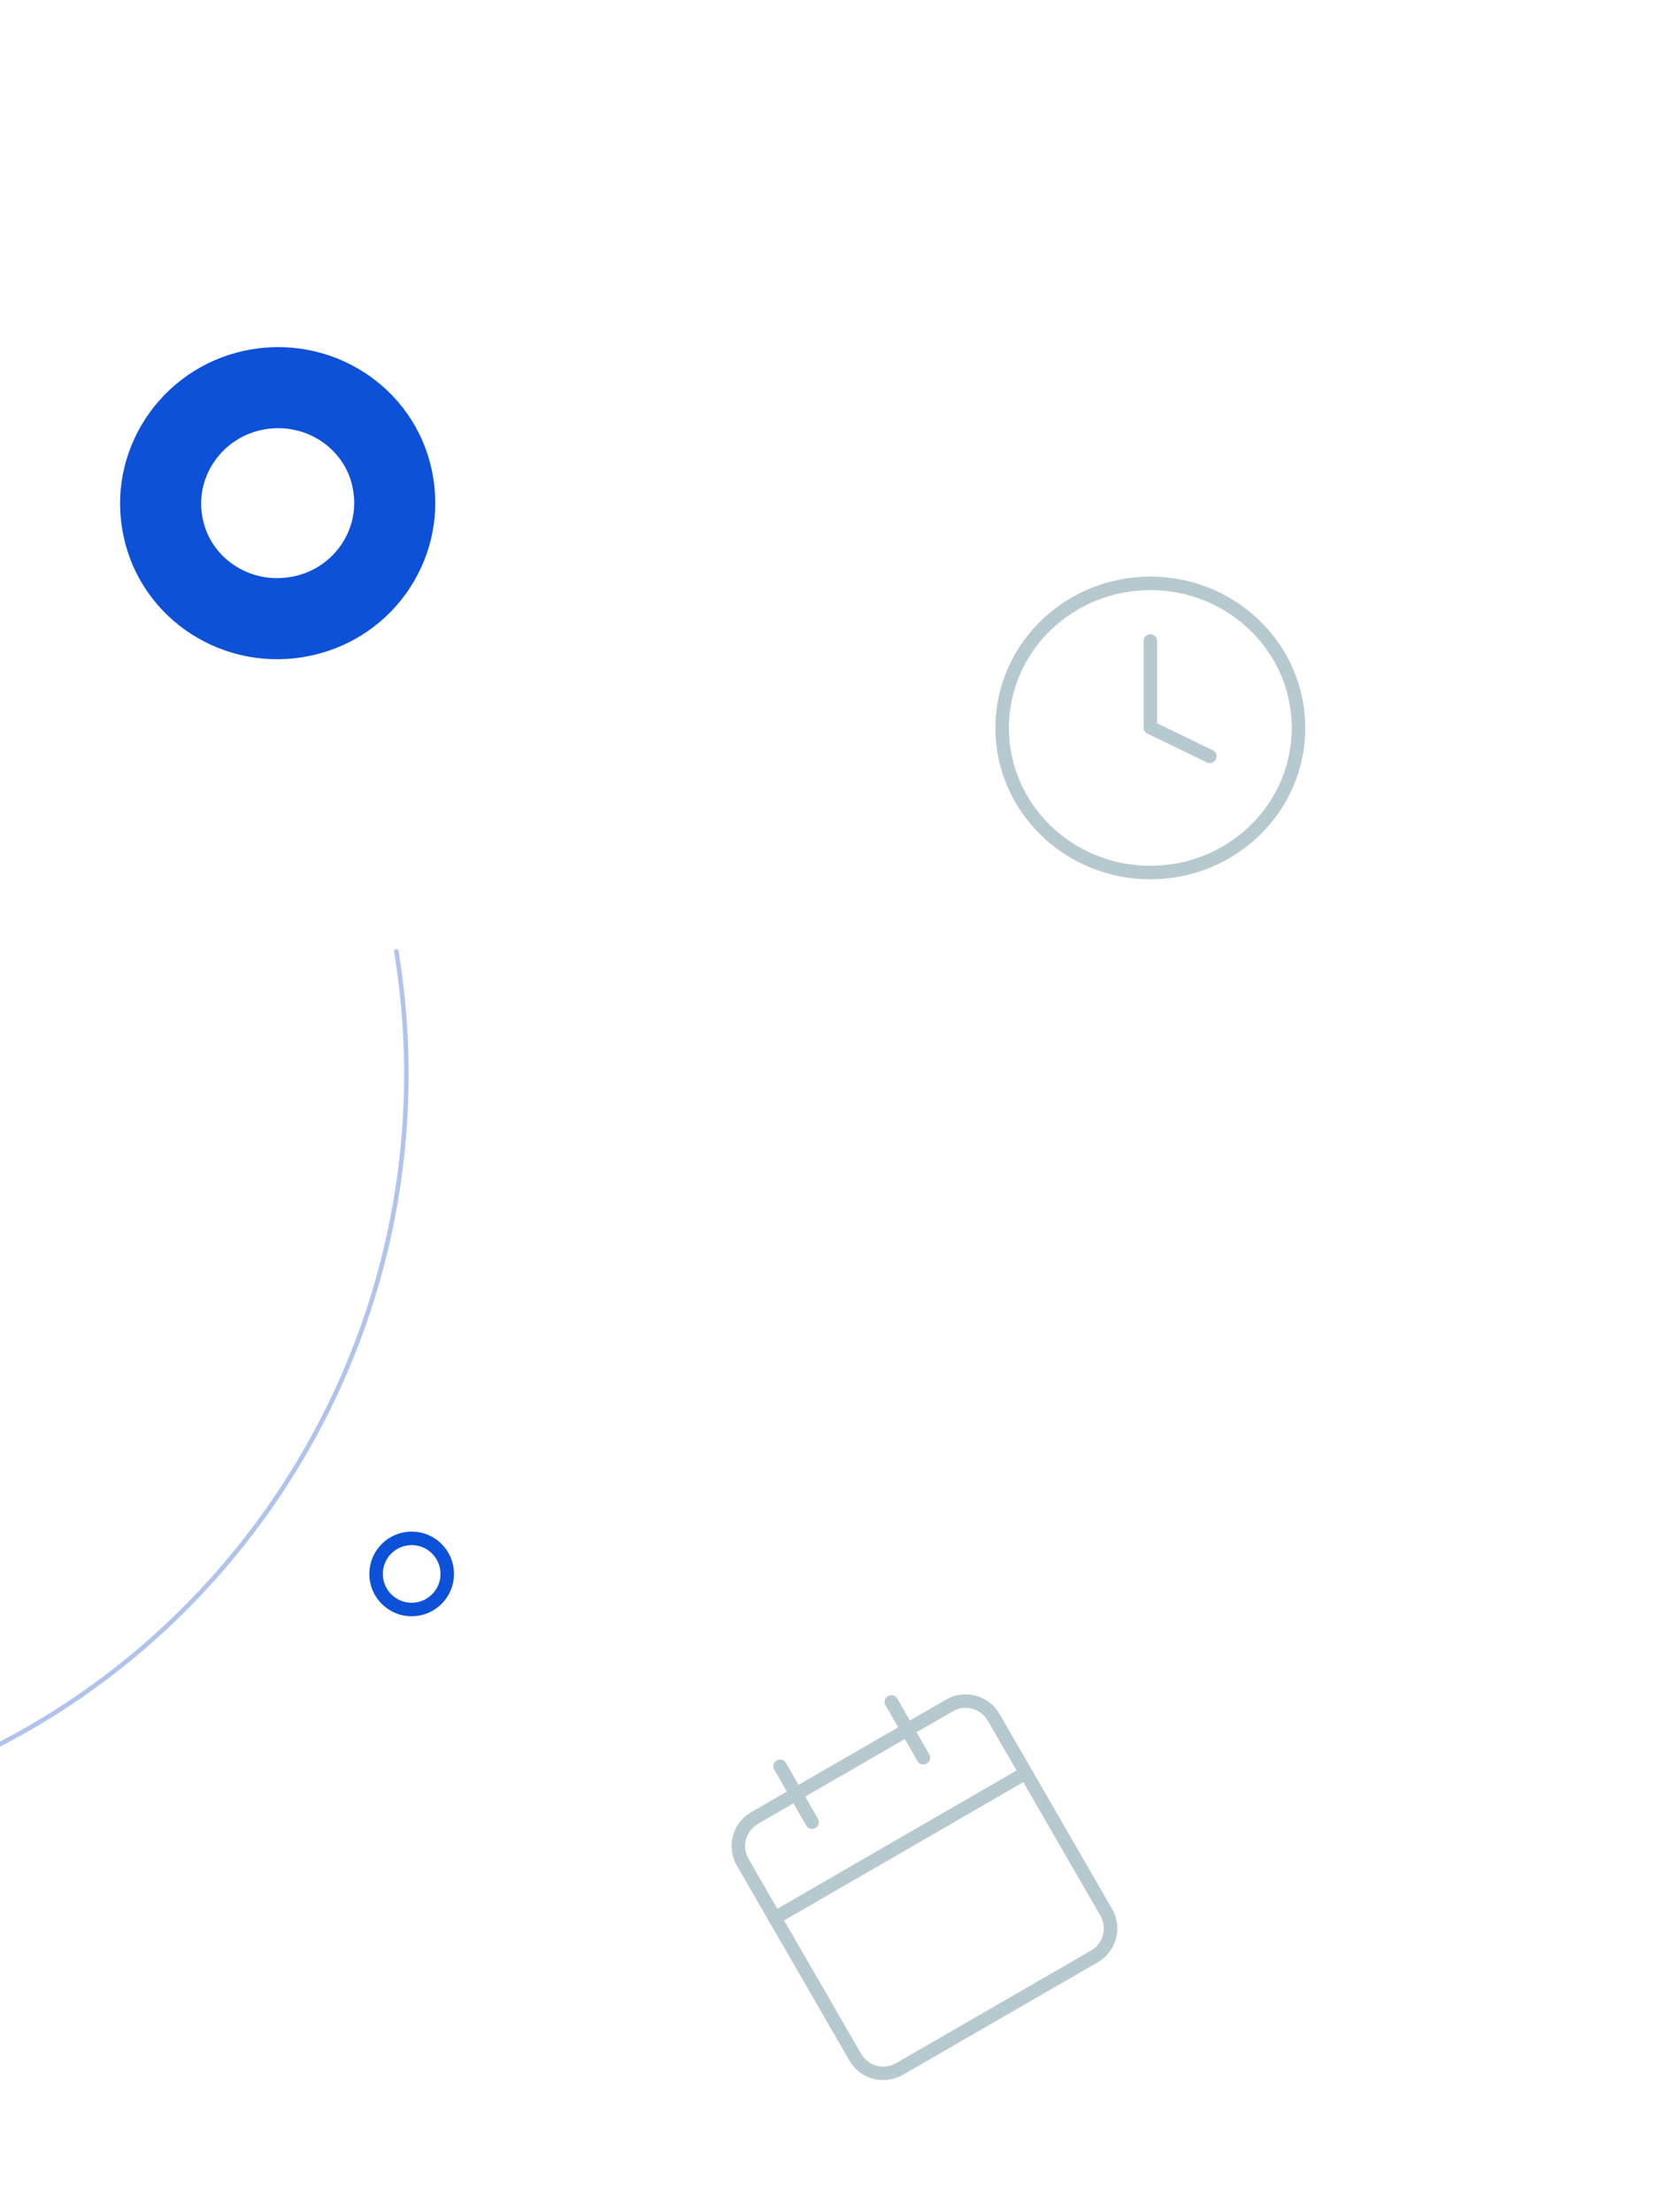 <?xml version="1.0" encoding="utf-8"?>
<!-- Generator: Adobe Illustrator 25.2.1, SVG Export Plug-In . SVG Version: 6.00 Build 0)  -->
<svg version="1.1" id="Layer_1" xmlns="http://www.w3.org/2000/svg" xmlns:xlink="http://www.w3.org/1999/xlink" x="0px" y="0px"
	 width="367px" height="491px" viewBox="0 0 367 491" style="enable-background:new 0 0 367 491;" xml:space="preserve">
<style type="text/css">
	.st0{fill:none;stroke:#AFC3EC;stroke-linecap:round;}
	.st1{fill:none;stroke:#0D51D9;stroke-width:18;}
	.st2{fill:none;stroke:#0D51D9;stroke-width:3;}
	.st3{clip-path:url(#SVGID_2_);}
	.st4{fill:none;stroke:#B6C9CF;stroke-width:3;stroke-linecap:round;stroke-linejoin:round;}
</style>
<path class="st0" d="M-103.8,72.7c-90.9,14.9-152.5,101.1-137.6,192.4s100.8,153.4,191.8,138.5c90.9-14.9,152.5-101.1,137.6-192.4"
	/>
<path class="st1" d="M65.8,137c-14.3,2.3-27.6-7.2-29.8-21.1c-2.3-13.9,7.3-27.2,21.5-29.5c14.3-2.3,27.6,7.2,29.8,21.1
	C89.6,121.4,80.1,134.7,65.8,137z"/>
<circle class="st2" cx="91.4" cy="349.4" r="7.9"/>
<g>
	<g>
		<defs>
			
				<rect id="SVGID_1_" x="160.5" y="373" transform="matrix(0.866 -0.5 0.5 0.866 -180.681 157.429)" width="85.8" height="85.8"/>
		</defs>
		<clipPath id="SVGID_2_">
			<use xlink:href="#SVGID_1_"  style="overflow:visible;"/>
		</clipPath>
		<g class="st3">
			<path class="st4" d="M210.8,378.6l-43.3,25c-3.4,2-4.6,6.3-2.6,9.8l25,43.3c2,3.4,6.3,4.6,9.8,2.6l43.3-25c3.4-2,4.6-6.3,2.6-9.8
				l-25-43.3C218.6,377.8,214.2,376.6,210.8,378.6z"/>
			<path class="st4" d="M197.9,377.8l7.1,12.4"/>
			<path class="st4" d="M173.2,392.1l7.1,12.4"/>
			<path class="st4" d="M172,425.8l55.7-32.2"/>
		</g>
	</g>
</g>
<g>
	<path class="st4" d="M255.4,193.7c18.2,0,32.9-14.4,32.9-32.1c0-17.7-14.7-32.1-32.9-32.1s-32.9,14.4-32.9,32.1
		C222.5,179.3,237.2,193.7,255.4,193.7z"/>
	<path class="st4" d="M255.4,142.3v19.2l13.2,6.4"/>
</g>
</svg>

